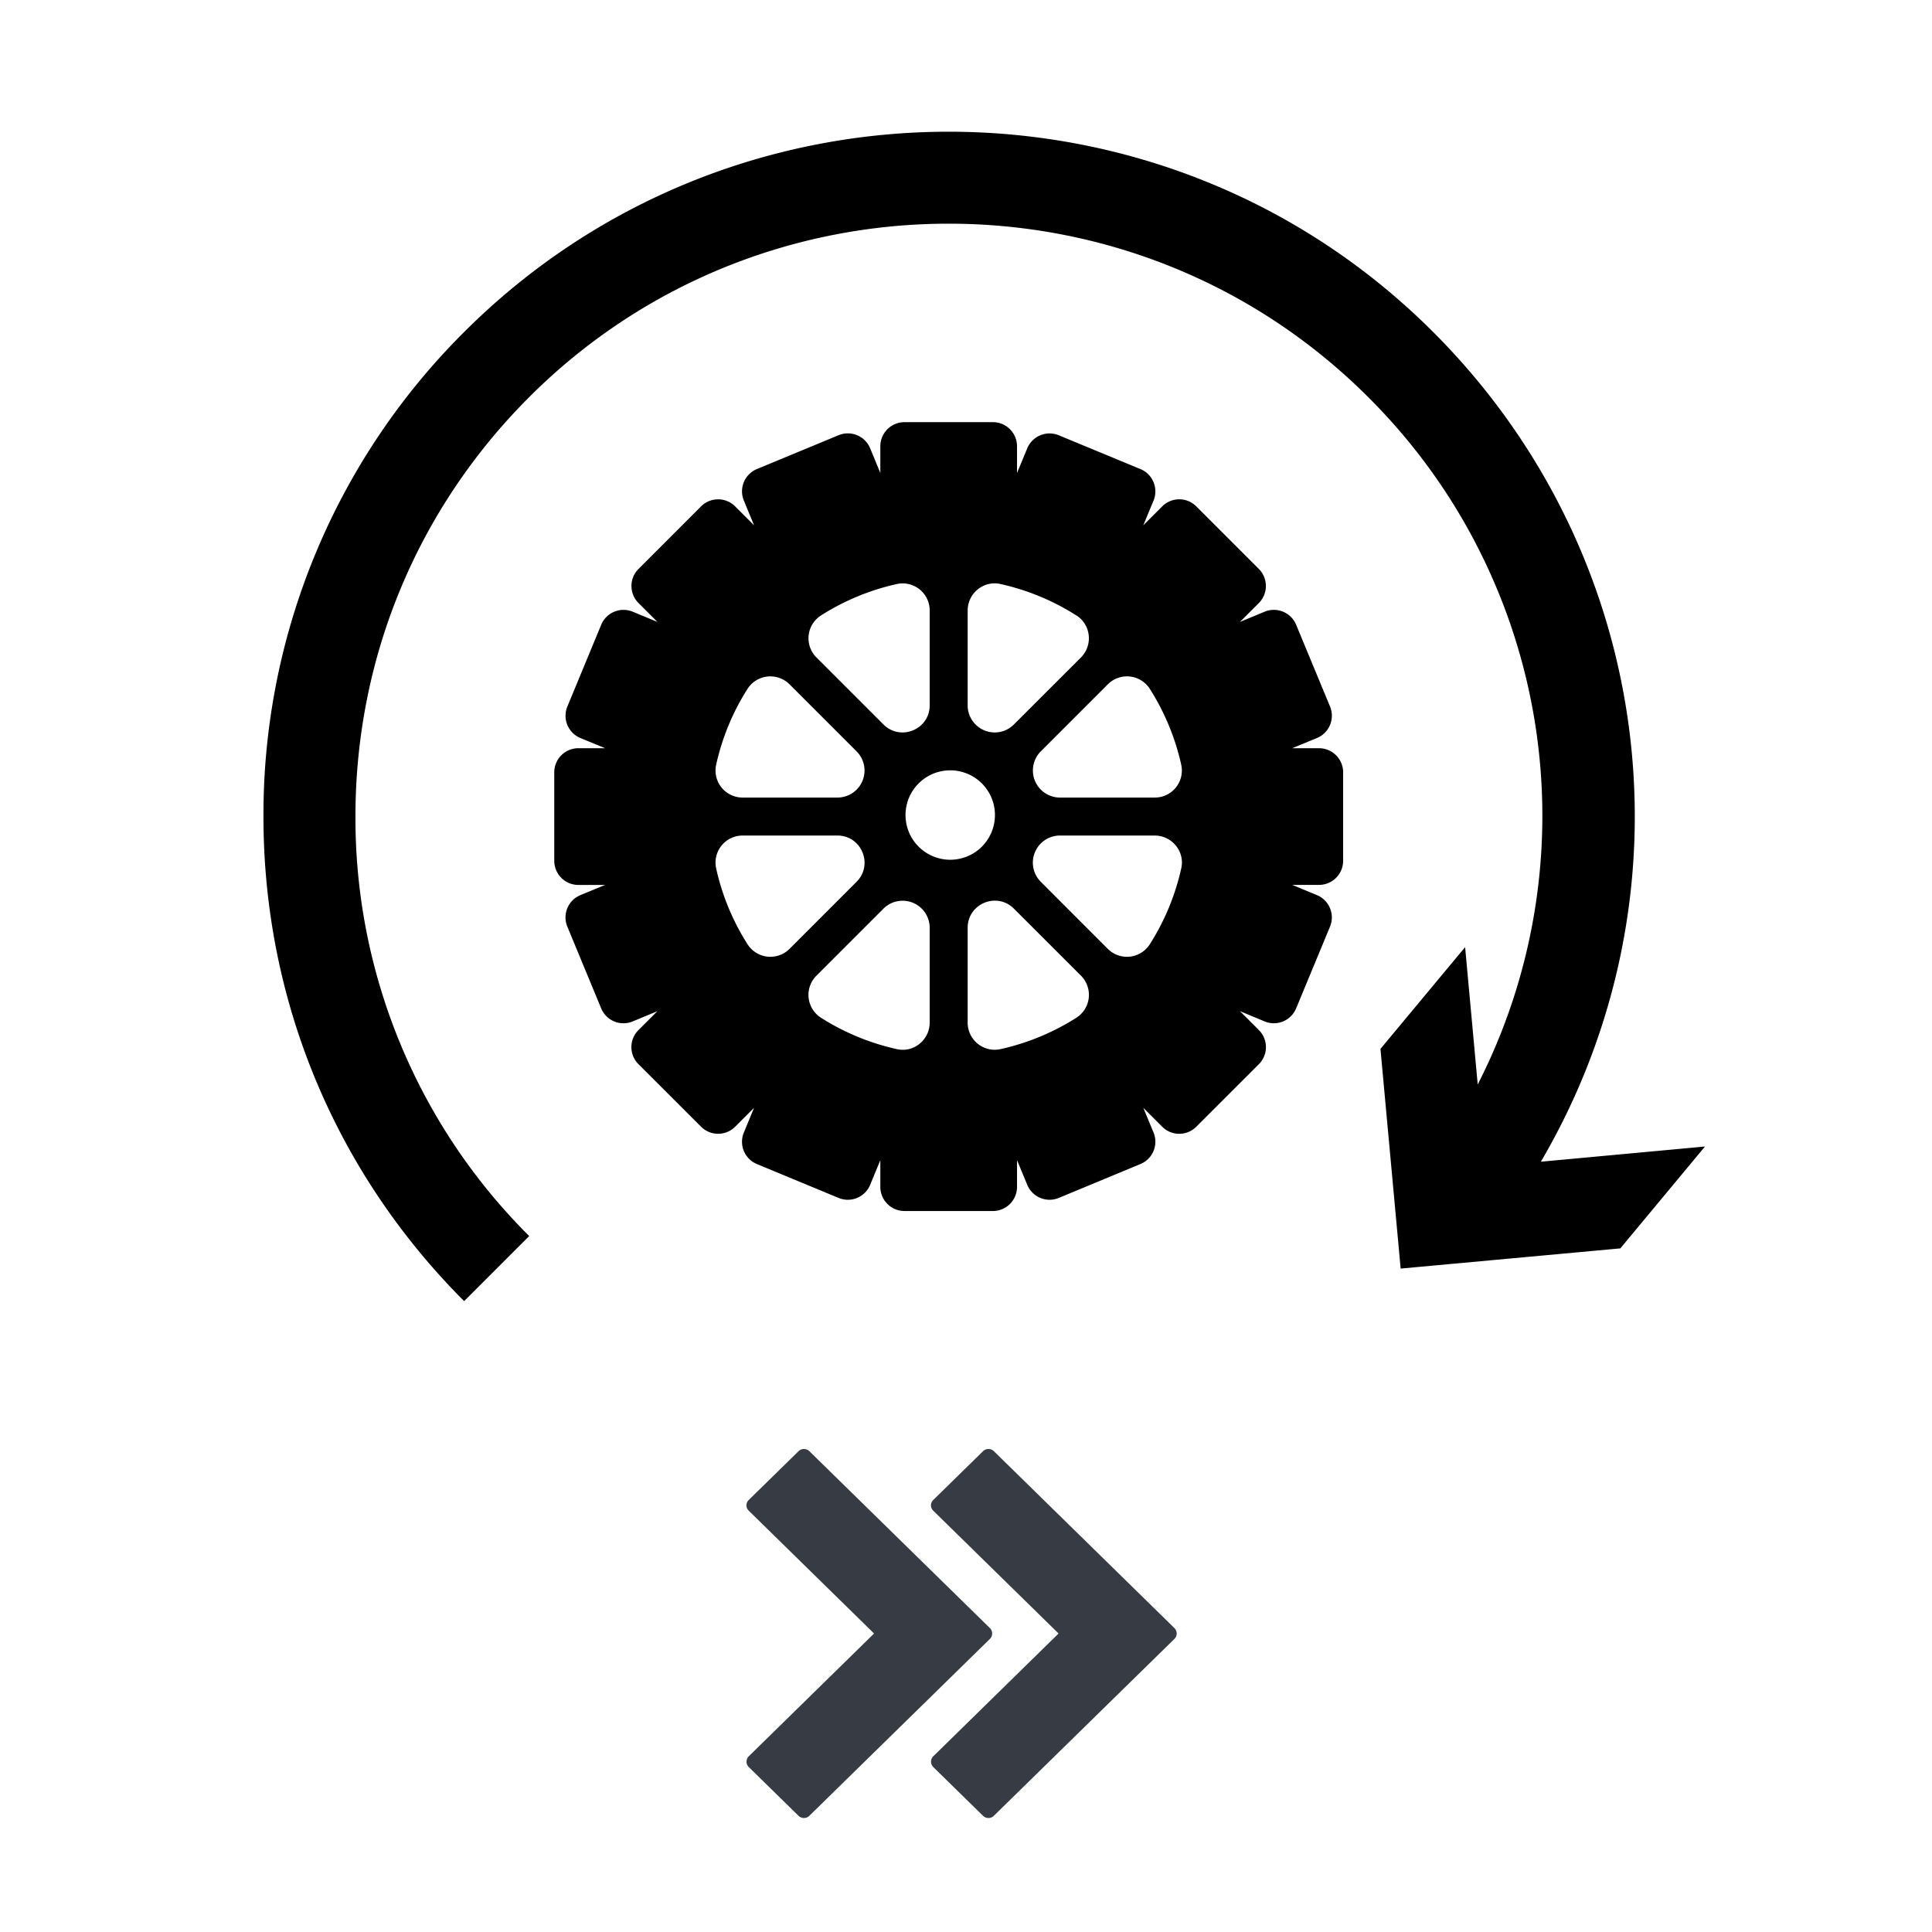 <svg xmlns="http://www.w3.org/2000/svg" width="44" height="44" viewBox="0 0 44 44">
    <g fill="none" fill-rule="evenodd">
        <path fill="#000" d="M32.64 7.562c-6.084-6.083-15.984-6.083-22.07 0A15.506 15.506 0 0 0 6 18.597c0 4.168 1.624 8.087 4.57 11.035l1.482-1.482a13.423 13.423 0 0 1-3.957-9.553c0-3.61 1.405-7.002 3.957-9.553 5.267-5.266 13.839-5.267 19.107 0a13.446 13.446 0 0 1 2.495 15.654l-.287-3.128-1.928 2.318.46 5.003 5.003-.46 1.928-2.32-3.738.346c3.563-6.077 2.628-13.815-2.452-18.895zM16.913 18.164a.616.616 0 0 1-.604-.743 5.376 5.376 0 0 1 .717-1.735.617.617 0 0 1 .956-.1l1.526 1.526a.616.616 0 0 1-.436 1.052h-2.159zm.113 3.343a5.372 5.372 0 0 1-.717-1.734.616.616 0 0 1 .604-.744h2.16c.549 0 .823.665.435 1.053l-1.526 1.527a.617.617 0 0 1-.956-.102zm1.669 1.67a.618.618 0 0 1-.101-.957l1.526-1.526a.617.617 0 0 1 1.053.436v2.159c0 .391-.361.69-.744.605a5.402 5.402 0 0 1-1.734-.717zm3.666-3.895a1.018 1.018 0 1 1-1.44-1.44 1.018 1.018 0 0 1 1.44 1.44zm-.323 4.007V21.13c0-.55.664-.825 1.053-.436l1.527 1.526a.618.618 0 0 1-.102.957 5.408 5.408 0 0 1-1.734.717.616.616 0 0 1-.744-.605zm4.147-1.782a.617.617 0 0 1-.956.102l-1.526-1.527a.617.617 0 0 1 .436-1.053h2.159c.391 0 .69.362.605.744a5.403 5.403 0 0 1-.718 1.734zm0-5.82c.344.54.583 1.127.718 1.734a.616.616 0 0 1-.605.743h-2.159a.617.617 0 0 1-.436-1.052l1.526-1.526a.617.617 0 0 1 .956.1zm-1.669-1.67c.331.212.379.678.102.956l-1.527 1.526a.616.616 0 0 1-1.053-.436v-2.159c0-.39.361-.689.744-.604a5.394 5.394 0 0 1 1.734.718zm-3.343-.113v2.16c0 .549-.664.824-1.053.435l-1.526-1.526a.617.617 0 0 1 .101-.955 5.403 5.403 0 0 1 1.734-.718.616.616 0 0 1 .744.604zm-8 3.136a.549.549 0 0 0-.55.55v2.014c0 .303.245.55.55.55h.607l-.562.232a.549.549 0 0 0-.297.718l.77 1.86a.55.55 0 0 0 .72.298l.56-.233-.43.43a.548.548 0 0 0 0 .777l1.425 1.424a.549.549 0 0 0 .777 0l.43-.43-.232.562a.549.549 0 0 0 .296.718l1.861.772a.55.55 0 0 0 .719-.298l.232-.562v.608c0 .304.246.55.55.55h2.013a.55.55 0 0 0 .55-.55v-.608l.233.562a.55.55 0 0 0 .718.298l1.86-.772a.55.55 0 0 0 .298-.718l-.233-.562.43.43a.548.548 0 0 0 .777 0l1.425-1.424a.55.55 0 0 0 0-.777l-.43-.43.561.233a.549.549 0 0 0 .718-.298l.771-1.86a.55.55 0 0 0-.297-.718l-.562-.233h.608a.55.55 0 0 0 .55-.549V17.59a.55.55 0 0 0-.55-.55h-.609l.563-.232a.55.55 0 0 0 .297-.719l-.771-1.86a.55.55 0 0 0-.718-.298l-.562.233.43-.43a.55.55 0 0 0 0-.777l-1.424-1.424a.548.548 0 0 0-.777 0l-.43.43.233-.562a.55.55 0 0 0-.298-.718l-1.86-.77a.55.55 0 0 0-.718.297l-.233.562v-.608a.55.55 0 0 0-.55-.55h-2.014a.55.55 0 0 0-.549.55v.607l-.232-.562a.55.55 0 0 0-.719-.297l-1.86.77a.55.55 0 0 0-.297.719l.232.562-.43-.43a.549.549 0 0 0-.777 0l-1.424 1.424a.549.549 0 0 0 0 .777l.43.43-.562-.233a.55.55 0 0 0-.718.298l-.77 1.86a.55.55 0 0 0 .296.719l.563.232h-.608z"/>
        <path fill="#373B44" d="M18.433 41.354a.178.178 0 0 1-.247 0l-1.135-1.112a.173.173 0 0 1 0-.242l2.855-2.798-2.855-2.798a.169.169 0 0 1 0-.242l1.135-1.112a.176.176 0 0 1 .124-.05c.046 0 .09.018.123.05l4.114 4.031a.174.174 0 0 1 0 .242l-4.114 4.03zm4.202 0a.178.178 0 0 1-.247 0l-1.135-1.112a.173.173 0 0 1 0-.242l2.855-2.798-2.855-2.798a.169.169 0 0 1 0-.242l1.135-1.112a.176.176 0 0 1 .123-.05c.047 0 .091.018.124.05l4.114 4.031a.174.174 0 0 1 0 .242l-4.114 4.03z"/>
    </g>
</svg>
